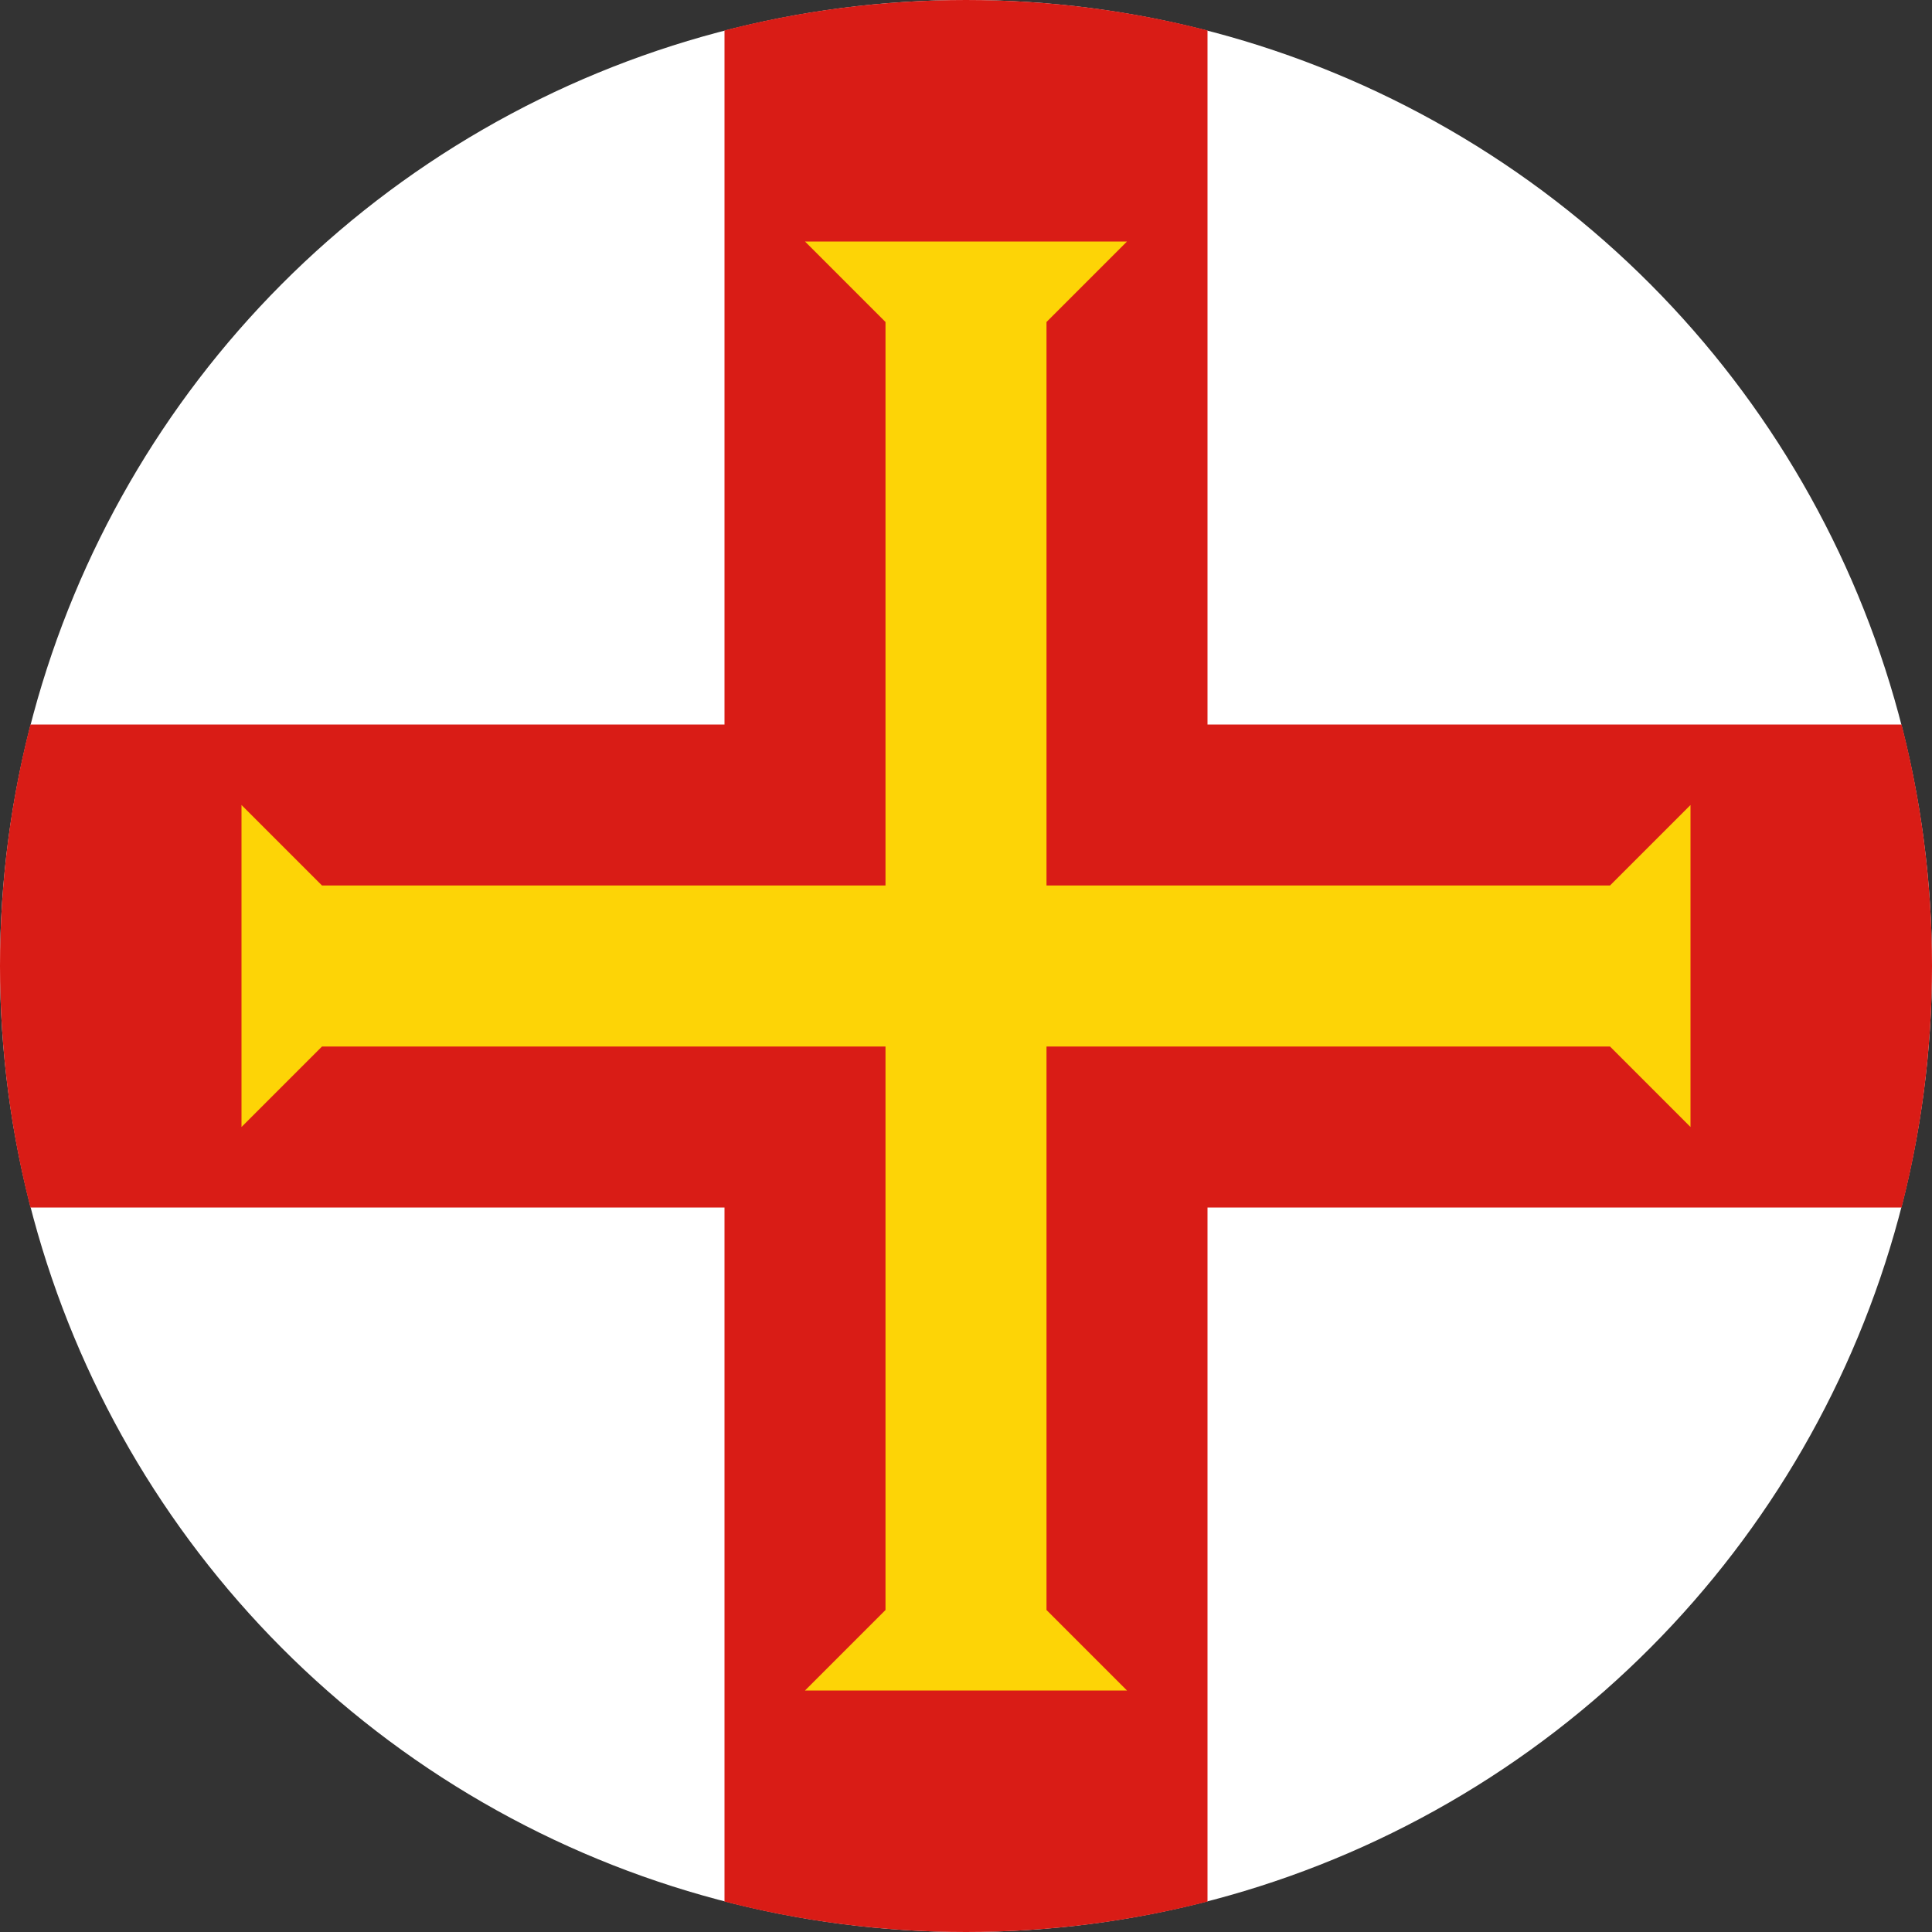 <svg width="120" height="120" viewBox="0 0 120 120" fill="none" xmlns="http://www.w3.org/2000/svg">
<rect x="0" y="0" width="120" height="120" fill="#333333" stroke="none"/>
<g clip-path="url(#clip0_909_305206)">
<circle cx="60" cy="60" r="60" fill="white"/>
<path d="M118.11 75C119.344 70.206 120 65.18 120 60C120 54.821 119.344 49.794 118.11 45H75V1.89C70.206 0.656 65.18 0 60 0C54.821 0 49.794 0.656 45 1.89V45H1.89C0.656 49.794 0 54.821 0 60C0 65.18 0.656 70.206 1.89 75H45V118.11C49.794 119.344 54.821 120 60 120C65.18 120 70.206 119.344 75 118.11V75H118.11Z" fill="#D91C16"/>
<path d="M15 70L20 65H55V100L50 105H70L65 100V65H100L105 70V50L100 55H65V20L70 15H50L55 20V55H20L15 50V70Z" fill="#FDD406"/>
</g>
<defs>
<clipPath id="clip0_909_305206">
<rect width="120" height="120" fill="white"/>
</clipPath>
</defs>
</svg>
